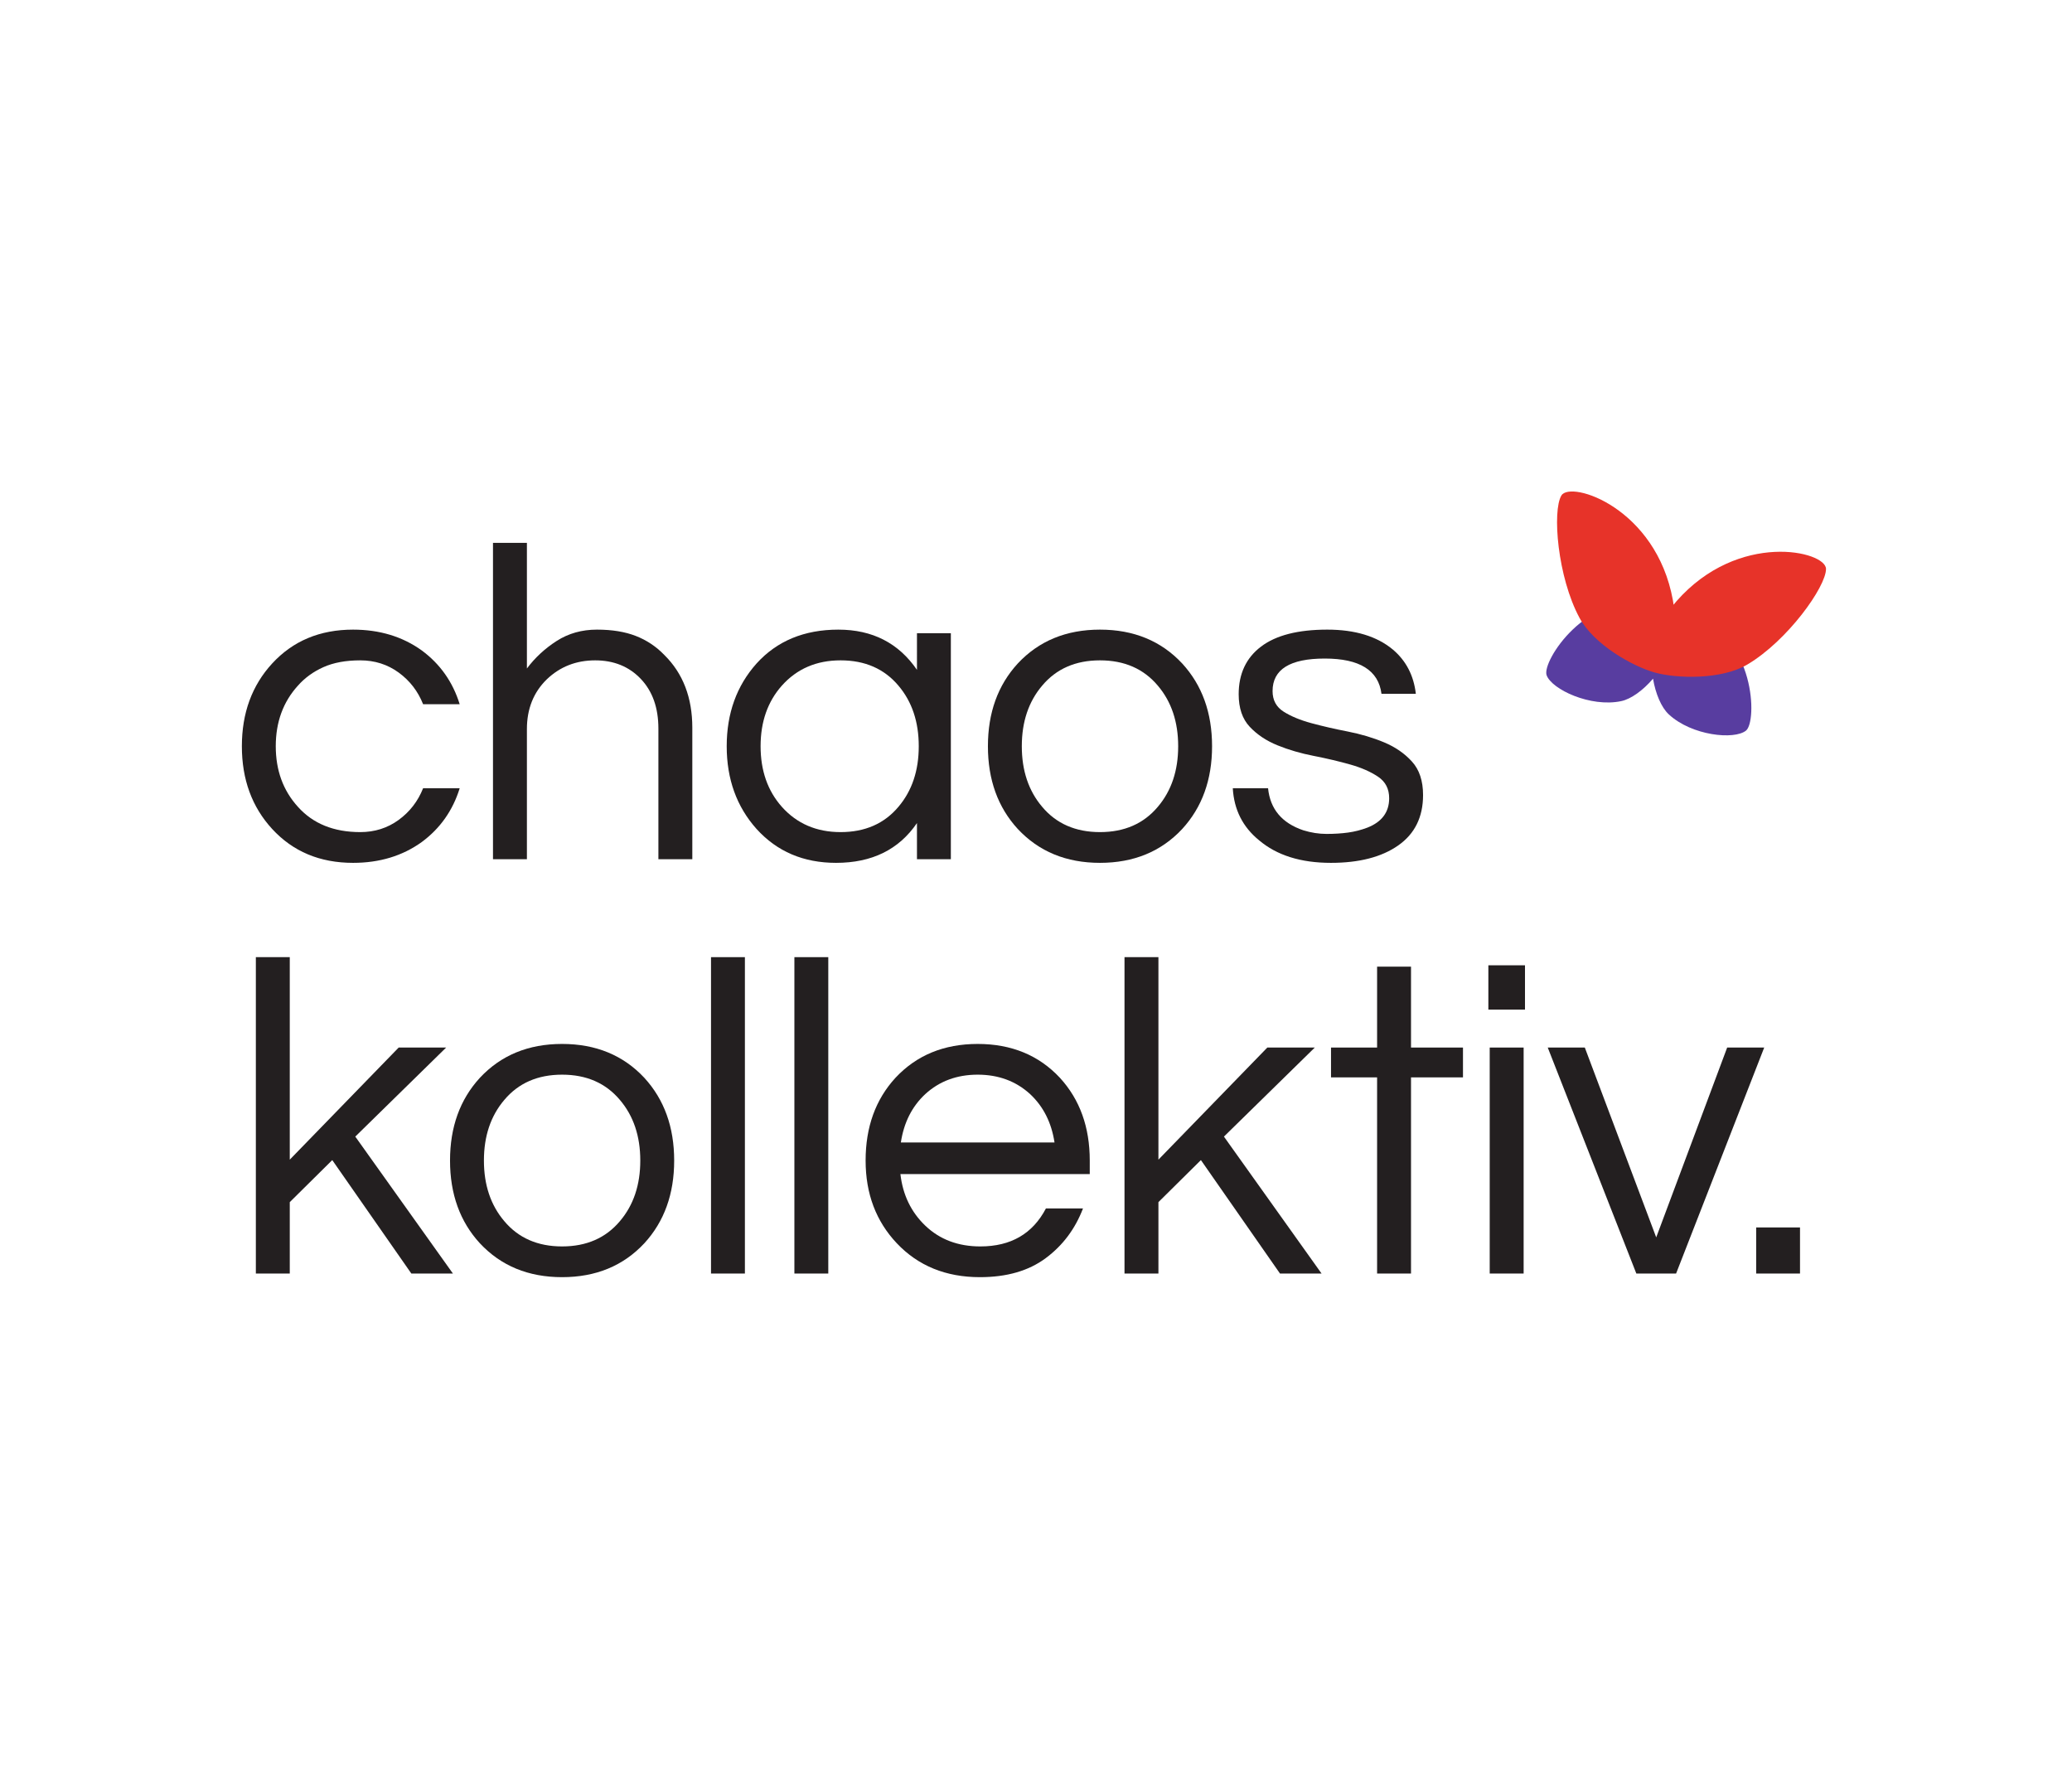 <?xml version="1.0" encoding="UTF-8" standalone="no"?>
<!-- Created with Inkscape (http://www.inkscape.org/) -->

<svg
   version="1.1"
   id="svg25499"
   width="917.567"
   height="782.964"
   viewBox="0 0 917.567 782.964"
   sodipodi:docname="logo.svg"
   inkscape:version="1.2 (1:1.2.1+202207142221+cd75a1ee6d)"
   xmlns:inkscape="http://www.inkscape.org/namespaces/inkscape"
   xmlns:sodipodi="http://sodipodi.sourceforge.net/DTD/sodipodi-0.dtd"
   xmlns="http://www.w3.org/2000/svg"
   xmlns:svg="http://www.w3.org/2000/svg">
  <defs
     id="defs25503">
    <clipPath
       clipPathUnits="userSpaceOnUse"
       id="clipPath25515">
      <path
         d="M 0,587.223 H 688.175 V 0 H 0 Z"
         id="path25513" />
    </clipPath>
    <clipPath
       clipPathUnits="userSpaceOnUse"
       id="clipPath25587">
      <path
         d="M 0,587.223 H 688.175 V 0 H 0 Z"
         id="path25585" />
    </clipPath>
    <clipPath
       clipPathUnits="userSpaceOnUse"
       id="clipPath25659">
      <path
         d="M 0,587.223 H 688.175 V 0 H 0 Z"
         id="path25657" />
    </clipPath>
  </defs>
  <sodipodi:namedview
     id="namedview25501"
     pagecolor="#ffffff"
     bordercolor="#999999"
     borderopacity="1"
     inkscape:showpageshadow="0"
     inkscape:pageopacity="0"
     inkscape:pagecheckerboard="0"
     inkscape:deskcolor="#d1d1d1"
     showgrid="false"
     inkscape:zoom="0.38517869"
     inkscape:cx="459.52698"
     inkscape:cy="392.02584"
     inkscape:window-width="1920"
     inkscape:window-height="1007"
     inkscape:window-x="0"
     inkscape:window-y="0"
     inkscape:window-maximized="1"
     inkscape:current-layer="g25507" />
  <g
     id="g25507"
     inkscape:groupmode="layer"
     inkscape:label="Page 1"
     transform="matrix(1.333,0,0,-1.333,0,782.964)">
    <g
       id="g25509">
      <g
         id="g25511"
         clip-path="url(#clipPath25515)">
        <g
           id="g25517"
           transform="translate(119.684,310.96)">
          <path
             d="m 0,0 c 4.803,0 9.058,1.35 12.765,4.053 3.697,2.701 6.406,6.207 8.108,10.511 H 33.031 C 30.732,7.154 26.526,1.203 20.423,-3.303 c -6.406,-4.605 -14.017,-6.91 -22.819,-6.91 -11.014,0 -19.974,3.756 -26.879,11.264 -6.71,7.306 -10.056,16.461 -10.056,27.476 0,11.007 3.346,20.167 10.056,27.474 6.905,7.508 15.865,11.258 26.879,11.258 8.802,0 16.413,-2.303 22.819,-6.905 6.103,-4.505 10.309,-10.46 12.608,-17.867 H 20.873 C 19.171,46.792 16.462,50.294 12.765,52.999 9.058,55.698 4.803,57.052 0,57.052 c -4.803,0 -8.882,-0.752 -12.236,-2.254 -3.356,-1.502 -6.182,-3.551 -8.481,-6.152 -4.91,-5.409 -7.355,-12.114 -7.355,-20.119 0,-8.011 2.445,-14.716 7.355,-20.121 C -15.709,2.801 -8.804,0 0,0"
             style="fill:#231f20;fill-opacity:1;fill-rule:nonzero;stroke:none"
             id="path25519" />
        </g>
        <g
           id="g25521"
           transform="translate(175.046,407.049)">
          <path
             d="m 0,0 v -41.74 c 2.699,3.603 6.006,6.656 9.908,9.16 3.903,2.498 8.354,3.75 13.362,3.75 4.998,0 9.311,-0.699 12.911,-2.102 3.599,-1.4 6.758,-3.502 9.459,-6.304 6.201,-6.104 9.311,-14.164 9.311,-24.17 v -43.693 H 43.683 v 43.39 c 0,6.904 -1.947,12.412 -5.849,16.516 -3.903,4.103 -8.96,6.156 -15.161,6.156 -6.309,0 -11.669,-2.102 -16.071,-6.309 C 2.2,-49.648 0,-55.156 0,-61.861 v -43.238 H -11.269 V 0 Z"
             style="fill:#231f20;fill-opacity:1;fill-rule:nonzero;stroke:none"
             id="path25523" />
        </g>
        <g
           id="g25525"
           transform="translate(279.256,310.96)">
          <path
             d="m 0,0 c 8.108,0 14.505,2.801 19.22,8.406 4.499,5.307 6.749,12.012 6.749,20.121 0,8.107 -2.25,14.812 -6.749,20.119 -4.715,5.605 -11.112,8.406 -19.22,8.406 -8.012,0 -14.516,-2.801 -19.523,-8.406 -4.706,-5.307 -7.053,-12.012 -7.053,-20.119 0,-8.109 2.347,-14.814 7.053,-20.121 C -14.516,2.801 -8.012,0 0,0 m 25.372,3.002 c -6.006,-8.809 -14.965,-13.215 -26.879,-13.215 -10.808,0 -19.621,3.756 -26.419,11.264 -6.612,7.404 -9.908,16.564 -9.908,27.476 0,10.904 3.296,20.064 9.908,27.474 6.798,7.508 15.865,11.258 27.172,11.258 11.308,0 20.023,-4.455 26.126,-13.362 V 66.062 H 36.631 V -9.01 H 25.372 Z"
             style="fill:#231f20;fill-opacity:1;fill-rule:nonzero;stroke:none"
             id="path25527" />
        </g>
        <g
           id="g25529"
           transform="translate(365.429,310.96)">
          <path
             d="m 0,0 c 8.108,0 14.516,2.801 19.22,8.406 4.509,5.307 6.759,12.012 6.759,20.121 0,8.107 -2.25,14.812 -6.759,20.119 -4.704,5.605 -11.112,8.406 -19.22,8.406 -8.108,0 -14.516,-2.801 -19.211,-8.406 -4.509,-5.307 -6.759,-12.012 -6.759,-20.119 0,-8.109 2.25,-14.814 6.759,-20.121 C -14.516,2.801 -8.108,0 0,0 m 0,67.259 c 11.209,0 20.325,-3.75 27.329,-11.258 6.603,-7.209 9.908,-16.363 9.908,-27.474 C 37.237,17.414 33.932,8.254 27.329,1.051 20.325,-6.457 11.209,-10.213 0,-10.213 c -11.21,0 -20.315,3.756 -27.319,11.264 -6.613,7.203 -9.909,16.363 -9.909,27.476 0,11.111 3.296,20.265 9.909,27.474 7.004,7.508 16.109,11.258 27.319,11.258"
             style="fill:#231f20;fill-opacity:1;fill-rule:nonzero;stroke:none"
             id="path25531" />
        </g>
        <g
           id="g25533"
           transform="translate(458.947,356.9)">
          <path
             d="m 0,0 c -0.997,7.807 -7.277,11.713 -18.839,11.713 -11.561,0 -17.342,-3.604 -17.342,-10.813 0,-3.002 1.223,-5.281 3.678,-6.832 2.455,-1.55 5.526,-2.826 9.233,-3.824 3.708,-1.004 7.738,-1.932 12.09,-2.777 4.353,-0.858 8.383,-2.055 12.08,-3.605 3.707,-1.554 6.788,-3.677 9.234,-6.383 2.455,-2.703 3.678,-6.406 3.678,-11.111 0,-7.306 -2.749,-12.887 -8.256,-16.74 -5.507,-3.854 -12.96,-5.781 -22.369,-5.781 -10.007,0 -17.969,2.504 -23.867,7.507 -5.409,4.407 -8.314,10.159 -8.716,17.27 h 11.718 c 0.696,-6.906 4.598,-11.562 11.709,-13.963 2.602,-0.803 5.174,-1.203 7.727,-1.203 2.553,0 4.929,0.15 7.131,0.449 2.201,0.303 4.362,0.852 6.456,1.653 4.811,1.898 7.208,5.156 7.208,9.757 0,3.106 -1.223,5.483 -3.678,7.135 -2.455,1.649 -5.526,3.004 -9.233,4.055 -3.707,1.047 -7.727,2 -12.08,2.851 -4.363,0.846 -8.392,2.026 -12.089,3.526 -3.707,1.502 -6.789,3.55 -9.235,6.157 -2.455,2.602 -3.677,6.205 -3.677,10.809 0,6.806 2.474,12.089 7.434,15.839 4.949,3.756 12.285,5.629 21.988,5.629 9.214,0 16.472,-2.201 21.773,-6.601 C 8.158,11.01 10.711,6.104 11.415,0 Z"
             style="fill:#231f20;fill-opacity:1;fill-rule:nonzero;stroke:none"
             id="path25535" />
        </g>
        <g
           id="g25537"
           transform="translate(118.03,209.815)">
          <path
             d="M 0,0 32.435,-45.492 H 18.624 L -7.648,-7.805 -21.764,-21.773 V -45.492 H -33.031 V 59.607 h 11.267 V -7.658 l 36.182,37.236 h 15.768 z"
             style="fill:#231f20;fill-opacity:1;fill-rule:nonzero;stroke:none"
             id="path25539" />
        </g>
        <g
           id="g25541"
           transform="translate(186.734,173.33)">
          <path
             d="m 0,0 c 8.108,0 14.516,2.803 19.22,8.408 4.509,5.307 6.759,12.012 6.759,20.119 0,8.11 -2.25,14.815 -6.759,20.121 -4.704,5.604 -11.112,8.407 -19.22,8.407 -8.108,0 -14.516,-2.803 -19.211,-8.407 -4.509,-5.306 -6.759,-12.011 -6.759,-20.121 0,-8.107 2.25,-14.812 6.759,-20.119 C -14.516,2.803 -8.108,0 0,0 m 0,67.262 c 11.209,0 20.325,-3.752 27.329,-11.258 6.602,-7.209 9.908,-16.365 9.908,-27.477 C 37.237,17.416 33.931,8.256 27.329,1.053 20.325,-6.455 11.209,-10.211 0,-10.211 c -11.21,0 -20.315,3.756 -27.319,11.264 -6.613,7.203 -9.909,16.363 -9.909,27.474 0,11.112 3.296,20.268 9.909,27.477 C -20.315,63.51 -11.21,67.262 0,67.262"
             style="fill:#231f20;fill-opacity:1;fill-rule:nonzero;stroke:none"
             id="path25543" />
        </g>
        <path
           d="m 247.466,164.322 h -11.258 v 105.1 h 11.258 z"
           style="fill:#231f20;fill-opacity:1;fill-rule:nonzero;stroke:none"
           id="path25545" />
        <path
           d="m 275.167,164.322 h -11.259 v 105.1 h 11.259 z"
           style="fill:#231f20;fill-opacity:1;fill-rule:nonzero;stroke:none"
           id="path25547" />
        <g
           id="g25549"
           transform="translate(324.797,230.385)">
          <path
             d="m 0,0 c -6.905,0 -12.706,-2.156 -17.41,-6.455 -4.412,-4.109 -7.111,-9.459 -8.11,-16.066 h 51.049 c -1.008,6.607 -3.707,11.957 -8.108,16.066 C 12.716,-2.156 6.906,0 0,0 m 0.9,-57.055 c 10.114,0 17.371,4.207 21.773,12.614 h 12.315 c -2.602,-6.807 -6.729,-12.315 -12.393,-16.516 -5.654,-4.205 -12.931,-6.309 -21.842,-6.309 -11.307,0 -20.521,3.756 -27.622,11.264 -6.905,7.307 -10.359,16.461 -10.359,27.475 0,11.111 3.297,20.267 9.909,27.476 7.004,7.506 16.11,11.258 27.319,11.258 11.21,0 20.326,-3.752 27.329,-11.258 6.603,-7.209 9.908,-16.365 9.908,-27.476 v -4.504 h -62.903 c 0.792,-6.907 3.551,-12.614 8.256,-17.117 4.803,-4.602 10.906,-6.907 18.31,-6.907"
             style="fill:#231f20;fill-opacity:1;fill-rule:nonzero;stroke:none"
             id="path25551" />
        </g>
        <g
           id="g25553"
           transform="translate(406.607,209.815)">
          <path
             d="M 0,0 32.436,-45.492 H 18.624 L -7.648,-7.805 -21.763,-21.773 V -45.492 H -33.031 V 59.607 h 11.268 V -7.658 l 36.181,37.236 h 15.768 z"
             style="fill:#231f20;fill-opacity:1;fill-rule:nonzero;stroke:none"
             id="path25555" />
        </g>
        <g
           id="g25557"
           transform="translate(457.49,164.322)">
          <path
             d="M 0,0 V 65.162 H -15.308 V 75.07 H 0 v 26.875 H 11.268 V 75.07 H 28.532 V 65.162 H 11.268 V 0 Z"
             style="fill:#231f20;fill-opacity:1;fill-rule:nonzero;stroke:none"
             id="path25559" />
        </g>
        <path
           d="m 494.903,239.393 h 11.269 v -75.07 h -11.269 z m 11.718,12.609 h -12.168 v 14.715 h 12.168 z"
           style="fill:#231f20;fill-opacity:1;fill-rule:nonzero;stroke:none"
           id="path25561" />
        <g
           id="g25563"
           transform="translate(586.095,239.393)">
          <path
             d="M 0,0 -29.275,-75.07 H -42.48 L -71.912,0 h 12.314 L -35.878,-63.059 -12.305,0 Z"
             style="fill:#231f20;fill-opacity:1;fill-rule:nonzero;stroke:none"
             id="path25565" />
        </g>
        <path
           d="m 597.988,164.322 h -14.564 v 15.313 h 14.564 z"
           style="fill:#231f20;fill-opacity:1;fill-rule:nonzero;stroke:none"
           id="path25567" />
        <g
           id="g25569"
           transform="translate(563.519,381.109)">
          <path
             d="m 0,0 c -3.942,1.041 -6.965,0.637 -9.224,-0.709 -1.252,2.322 -3.629,4.227 -7.551,5.365 -19.093,5.545 -34.617,-18.017 -32.934,-22.697 1.702,-4.686 14.535,-10.75 24.767,-8.604 3.296,0.686 7.306,3.625 10.583,7.459 0.832,-4.974 2.758,-9.56 5.233,-11.849 7.648,-7.111 21.772,-8.528 25.656,-5.395 C 20.384,-33.285 19.239,-5.096 0,0"
             style="fill:#583da0;fill-opacity:1;fill-rule:nonzero;stroke:none"
             id="path25571" />
        </g>
        <g
           id="g25573"
           transform="translate(606.625,398.379)">
          <path
             d="m 0,0 c -0.01,5.932 -29.069,12.74 -49.698,-10.75 -0.343,-0.391 -0.636,-0.764 -0.94,-1.139 -0.078,0.483 -0.136,0.953 -0.224,1.461 -5.576,30.762 -33.981,39.914 -37.042,34.832 -3.081,-5.092 -1.321,-27.07 6.015,-40.662 4.764,-8.846 17.665,-16.119 25.001,-18.152 7.317,-2.035 22.125,-2.455 30.773,2.67 C -12.823,-23.877 0.01,-5.953 0,0"
             style="fill:#e73329;fill-opacity:1;fill-rule:nonzero;stroke:none"
             id="path25575" />
        </g>
      </g>
    </g>
  </g>
  <g
     id="g25579"
     inkscape:groupmode="layer"
     inkscape:label="Page 2"
     transform="matrix(1.333,0,0,-1.333,937.567,782.964)" />
  <g
     id="g25651"
     inkscape:groupmode="layer"
     inkscape:label="Page 3"
     transform="matrix(1.333,0,0,-1.333,1875.133,782.964)" />
</svg>
